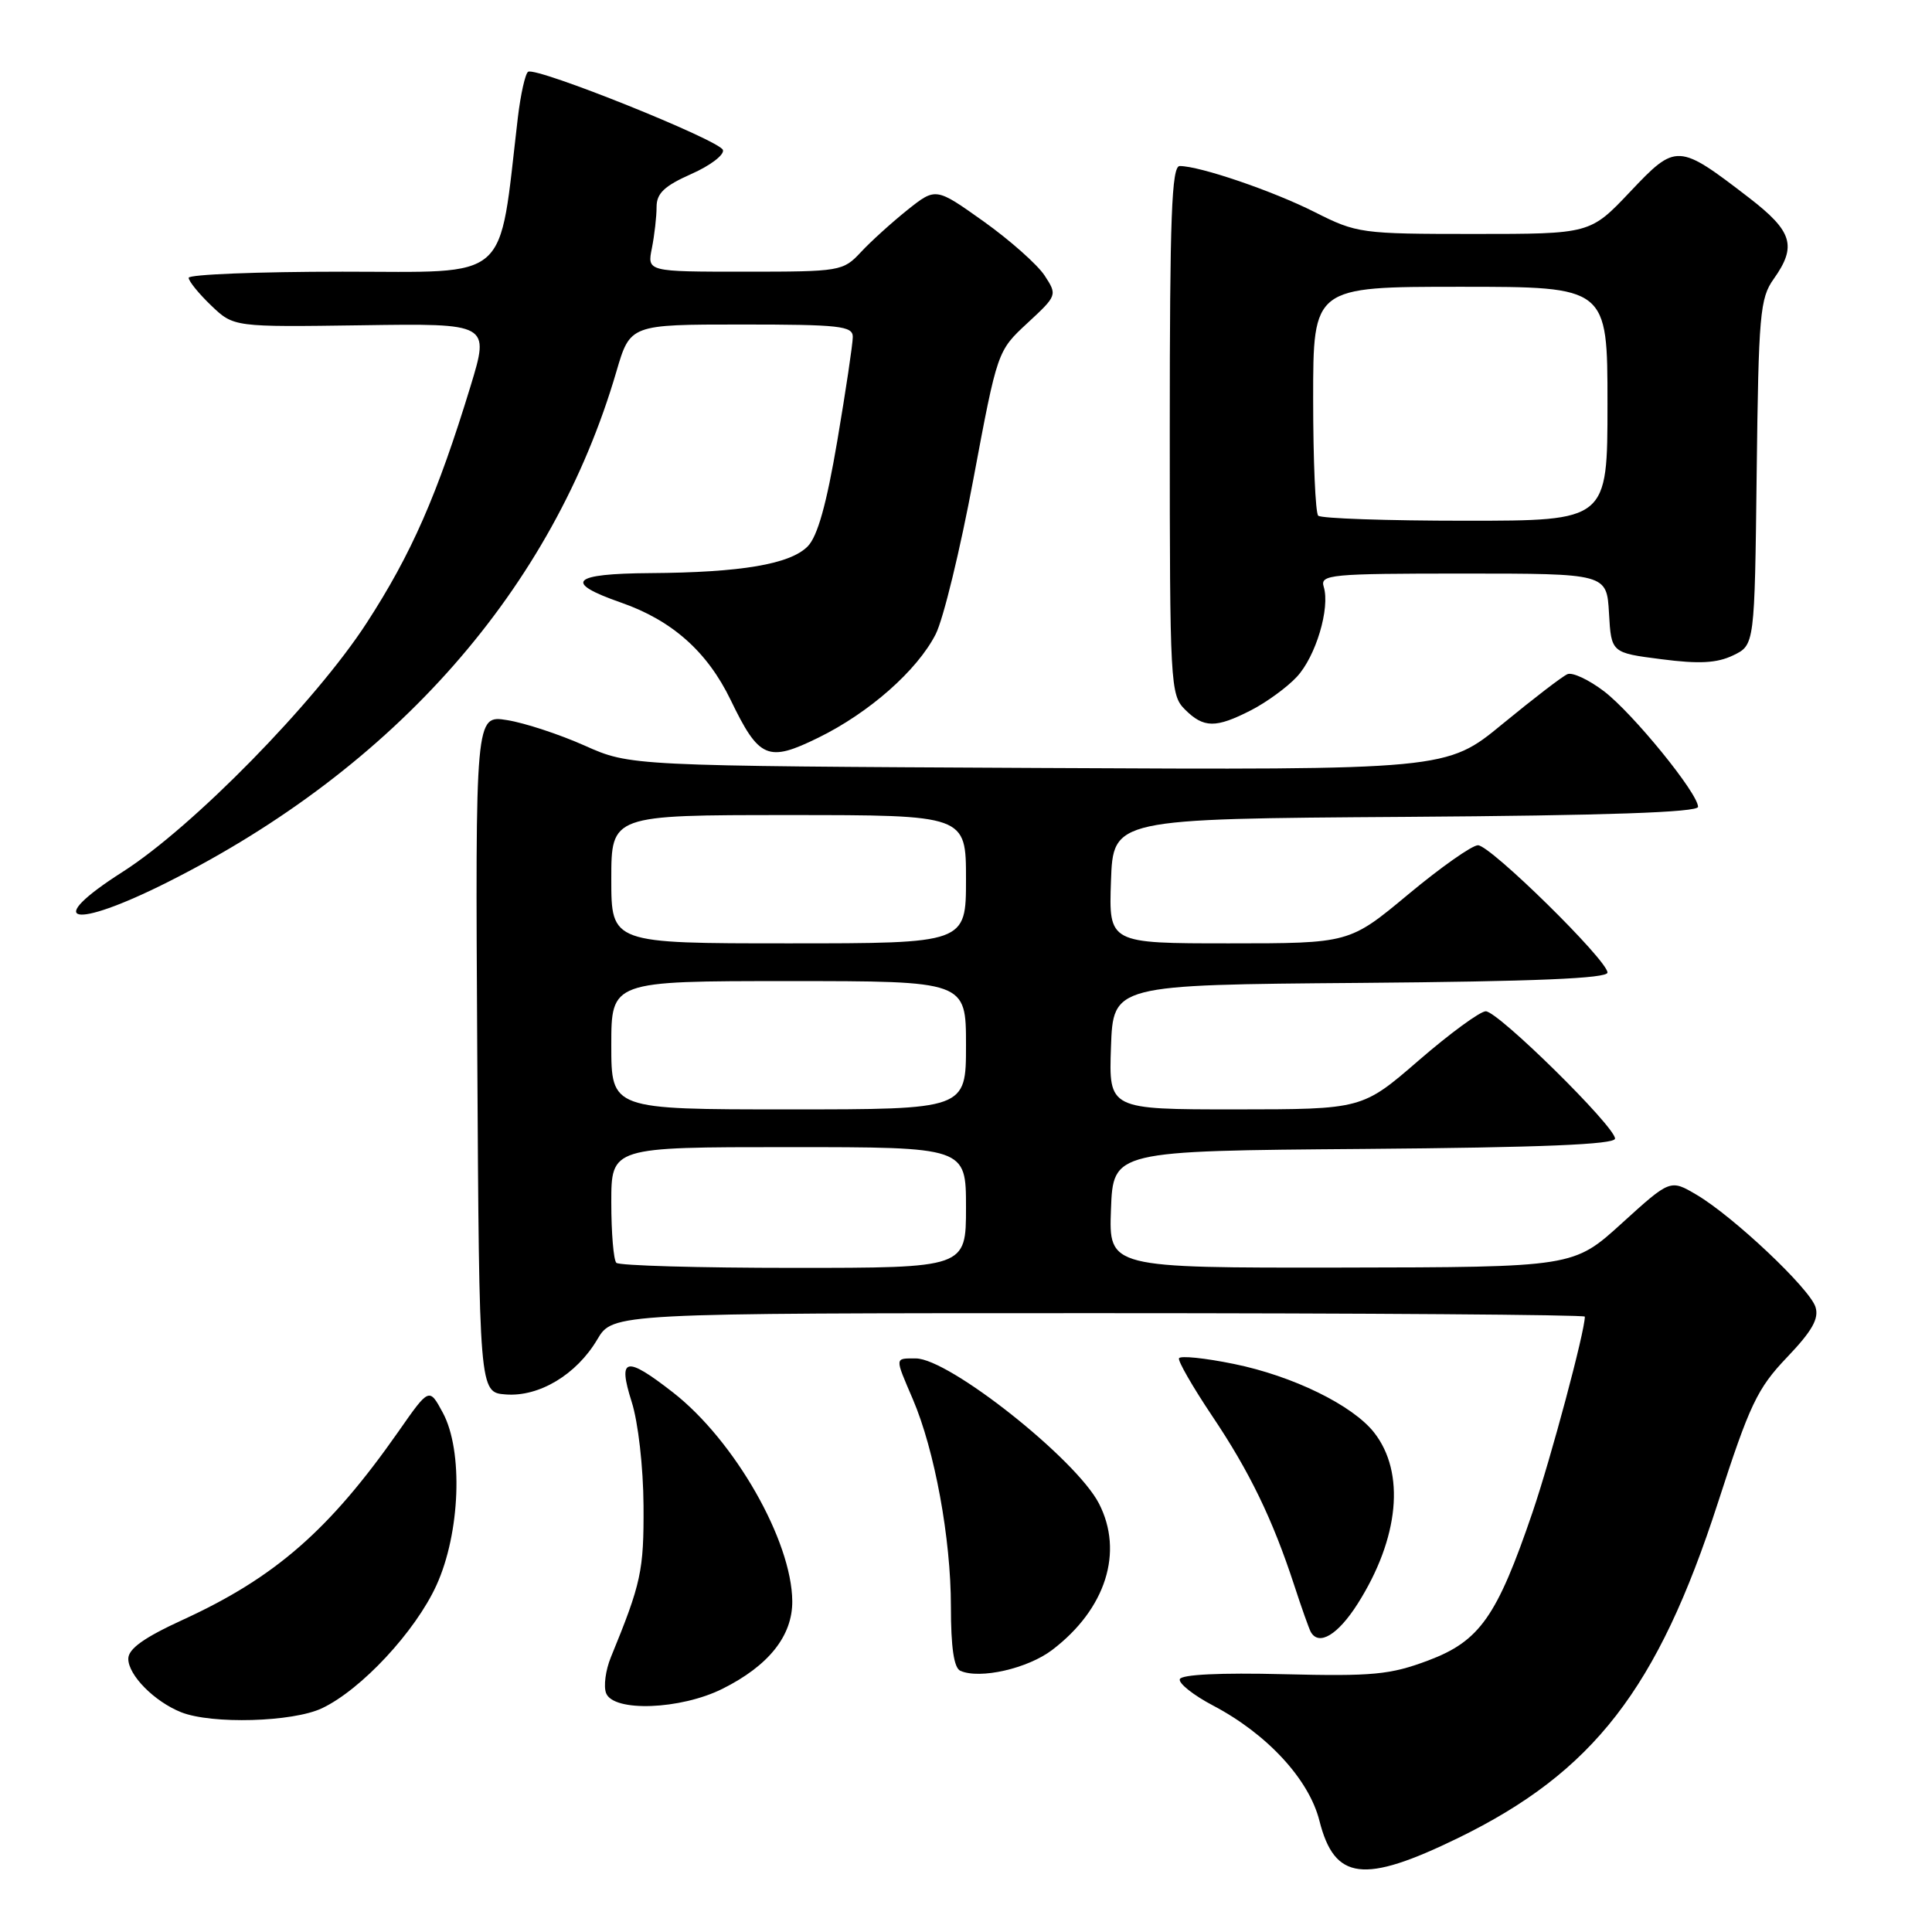 <?xml version="1.0" encoding="UTF-8" standalone="no"?>
<!DOCTYPE svg PUBLIC "-//W3C//DTD SVG 1.1//EN" "http://www.w3.org/Graphics/SVG/1.1/DTD/svg11.dtd" >
<svg xmlns="http://www.w3.org/2000/svg" xmlns:xlink="http://www.w3.org/1999/xlink" version="1.1" viewBox="0 0 256 256">
 <g >
 <path fill="currentColor"
d=" M 193.20 243.55 C 211.12 234.81 219.64 223.82 227.63 199.13 C 231.84 186.11 232.84 183.99 236.78 179.86 C 240.12 176.36 241.05 174.72 240.56 173.18 C 239.78 170.72 229.67 161.18 224.80 158.31 C 221.32 156.26 221.32 156.26 214.91 162.08 C 208.50 167.91 208.50 167.91 177.71 167.96 C 146.92 168.00 146.92 168.00 147.21 160.25 C 147.50 152.50 147.50 152.50 180.75 152.24 C 204.25 152.05 214.00 151.65 214.00 150.87 C 214.00 149.26 198.50 134.00 196.87 134.00 C 196.12 134.01 192.12 136.93 188.00 140.50 C 180.50 146.99 180.50 146.99 163.71 147.00 C 146.92 147.00 146.92 147.00 147.21 138.75 C 147.50 130.50 147.50 130.50 180.25 130.24 C 203.38 130.05 213.00 129.65 213.00 128.87 C 213.00 127.24 197.49 112.00 195.84 112.00 C 195.06 112.00 190.91 114.92 186.61 118.50 C 178.80 125.00 178.80 125.00 162.86 125.00 C 146.92 125.00 146.92 125.00 147.21 116.75 C 147.50 108.50 147.50 108.50 186.25 108.24 C 212.81 108.06 225.00 107.64 225.00 106.91 C 225.00 105.12 216.38 94.53 212.53 91.59 C 210.53 90.07 208.36 89.05 207.70 89.33 C 207.04 89.60 203.17 92.58 199.09 95.93 C 191.68 102.03 191.68 102.03 137.59 101.76 C 83.50 101.49 83.50 101.49 77.46 98.79 C 74.14 97.31 69.52 95.79 67.20 95.42 C 62.98 94.74 62.98 94.74 63.24 139.62 C 63.50 184.50 63.50 184.50 67.00 184.77 C 71.43 185.12 76.39 182.14 79.14 177.49 C 81.20 174.00 81.20 174.00 145.60 174.00 C 181.02 174.00 210.00 174.21 210.00 174.46 C 210.00 176.43 205.52 193.18 203.07 200.38 C 198.35 214.22 196.08 217.45 189.25 220.02 C 184.19 221.92 181.90 222.13 170.08 221.84 C 161.71 221.63 156.54 221.88 156.33 222.50 C 156.15 223.05 158.14 224.63 160.75 226.00 C 167.91 229.77 173.45 235.77 174.83 241.26 C 176.83 249.17 180.68 249.65 193.20 243.55 Z  M 42.67 226.35 C 47.86 223.89 55.02 216.20 57.82 210.08 C 60.99 203.15 61.40 192.23 58.67 187.18 C 56.87 183.85 56.87 183.85 52.80 189.68 C 43.66 202.73 36.48 209.01 24.25 214.62 C 19.06 217.00 17.00 218.48 17.00 219.80 C 17.00 221.97 20.45 225.46 24.00 226.88 C 28.05 228.49 38.79 228.19 42.67 226.35 Z  M 95.74 223.77 C 101.85 220.72 105.01 216.76 104.98 212.17 C 104.92 204.15 97.34 190.87 89.17 184.50 C 82.89 179.61 81.83 179.85 83.70 185.75 C 84.56 188.44 85.24 194.40 85.27 199.50 C 85.32 208.15 84.97 209.76 80.94 219.60 C 80.24 221.31 79.96 223.45 80.31 224.35 C 81.28 226.88 90.18 226.55 95.74 223.77 Z  M 139.44 218.61 C 146.53 213.21 148.93 205.64 145.61 199.21 C 142.56 193.32 125.74 180.00 121.35 180.00 C 118.52 180.00 118.54 179.76 120.95 185.39 C 123.85 192.15 126.00 203.86 126.00 212.87 C 126.00 218.28 126.40 221.01 127.25 221.39 C 129.84 222.54 136.20 221.09 139.44 218.61 Z  M 179.89 212.52 C 185.41 203.81 186.24 195.12 182.07 189.81 C 179.22 186.19 171.31 182.32 163.50 180.73 C 159.65 179.94 156.38 179.61 156.22 179.98 C 156.07 180.35 158.04 183.77 160.59 187.58 C 165.58 195.00 168.62 201.29 171.48 210.02 C 172.46 213.03 173.46 215.84 173.69 216.25 C 174.77 218.14 177.28 216.62 179.89 212.52 Z  M 22.23 116.88 C 52.42 101.71 73.26 77.99 81.67 49.25 C 83.50 43.00 83.50 43.00 98.25 43.00 C 111.25 43.00 113.00 43.19 113.00 44.64 C 113.00 45.54 112.08 51.73 110.95 58.39 C 109.52 66.82 108.33 71.08 107.02 72.40 C 104.69 74.76 98.21 75.86 86.17 75.94 C 75.71 76.01 74.58 77.16 82.30 79.85 C 89.06 82.21 93.72 86.35 96.81 92.74 C 100.58 100.54 101.73 101.04 108.43 97.75 C 115.17 94.45 121.53 88.84 123.98 84.04 C 124.99 82.07 127.24 72.81 128.98 63.47 C 132.16 46.50 132.16 46.50 136.14 42.81 C 140.09 39.15 140.11 39.10 138.41 36.50 C 137.46 35.06 133.84 31.84 130.35 29.35 C 124.00 24.83 124.00 24.83 120.25 27.81 C 118.19 29.46 115.41 31.97 114.08 33.40 C 111.71 35.94 111.36 36.00 98.70 36.00 C 85.75 36.00 85.75 36.00 86.38 32.88 C 86.72 31.16 87.00 28.70 87.00 27.42 C 87.00 25.62 88.03 24.64 91.59 23.06 C 94.11 21.95 96.00 20.51 95.79 19.87 C 95.36 18.58 71.08 8.83 69.98 9.51 C 69.60 9.75 68.99 12.47 68.62 15.56 C 66.02 37.67 67.93 36.00 45.38 36.00 C 34.17 36.00 25.00 36.37 25.00 36.81 C 25.00 37.26 26.34 38.91 27.98 40.48 C 30.97 43.34 30.97 43.34 47.93 43.10 C 64.88 42.85 64.88 42.85 62.35 51.17 C 57.95 65.57 54.53 73.39 48.56 82.58 C 41.77 93.04 25.53 109.61 16.26 115.52 C 5.55 122.35 9.55 123.26 22.23 116.88 Z  M 165.79 94.10 C 167.83 93.05 170.55 91.07 171.83 89.69 C 174.35 86.99 176.27 80.58 175.40 77.75 C 174.90 76.13 176.23 76.00 193.88 76.00 C 212.90 76.00 212.90 76.00 213.20 81.25 C 213.50 86.50 213.50 86.50 220.15 87.35 C 225.16 88.00 227.50 87.87 229.65 86.84 C 232.50 85.47 232.50 85.47 232.77 62.61 C 233.02 41.68 233.20 39.52 235.02 36.97 C 238.12 32.61 237.53 30.65 231.75 26.20 C 222.35 18.97 222.10 18.96 216.00 25.41 C 210.71 31.00 210.71 31.00 195.33 31.00 C 180.35 31.00 179.79 30.92 174.22 28.11 C 168.66 25.30 158.98 22.00 156.32 22.00 C 155.25 22.00 155.00 28.70 155.00 57.00 C 155.00 90.67 155.08 92.08 157.00 94.00 C 159.49 96.49 161.09 96.51 165.79 94.10 Z  M 81.67 167.33 C 81.30 166.97 81.00 163.37 81.00 159.33 C 81.00 152.00 81.00 152.00 104.50 152.00 C 128.00 152.00 128.00 152.00 128.00 160.00 C 128.00 168.00 128.00 168.00 105.17 168.00 C 92.61 168.00 82.03 167.70 81.67 167.33 Z  M 81.00 138.50 C 81.00 130.00 81.00 130.00 104.50 130.00 C 128.00 130.00 128.00 130.00 128.00 138.50 C 128.00 147.00 128.00 147.00 104.50 147.00 C 81.00 147.00 81.00 147.00 81.00 138.50 Z  M 81.00 116.50 C 81.00 108.00 81.00 108.00 104.50 108.00 C 128.00 108.00 128.00 108.00 128.00 116.50 C 128.00 125.00 128.00 125.00 104.50 125.00 C 81.00 125.00 81.00 125.00 81.00 116.50 Z  M 174.67 68.33 C 174.30 67.97 174.00 60.99 174.00 52.83 C 174.00 38.00 174.00 38.00 193.50 38.00 C 213.00 38.00 213.00 38.00 213.00 53.50 C 213.00 69.00 213.00 69.00 194.17 69.00 C 183.81 69.00 175.03 68.70 174.67 68.33 Z "/>
</g>
</svg>